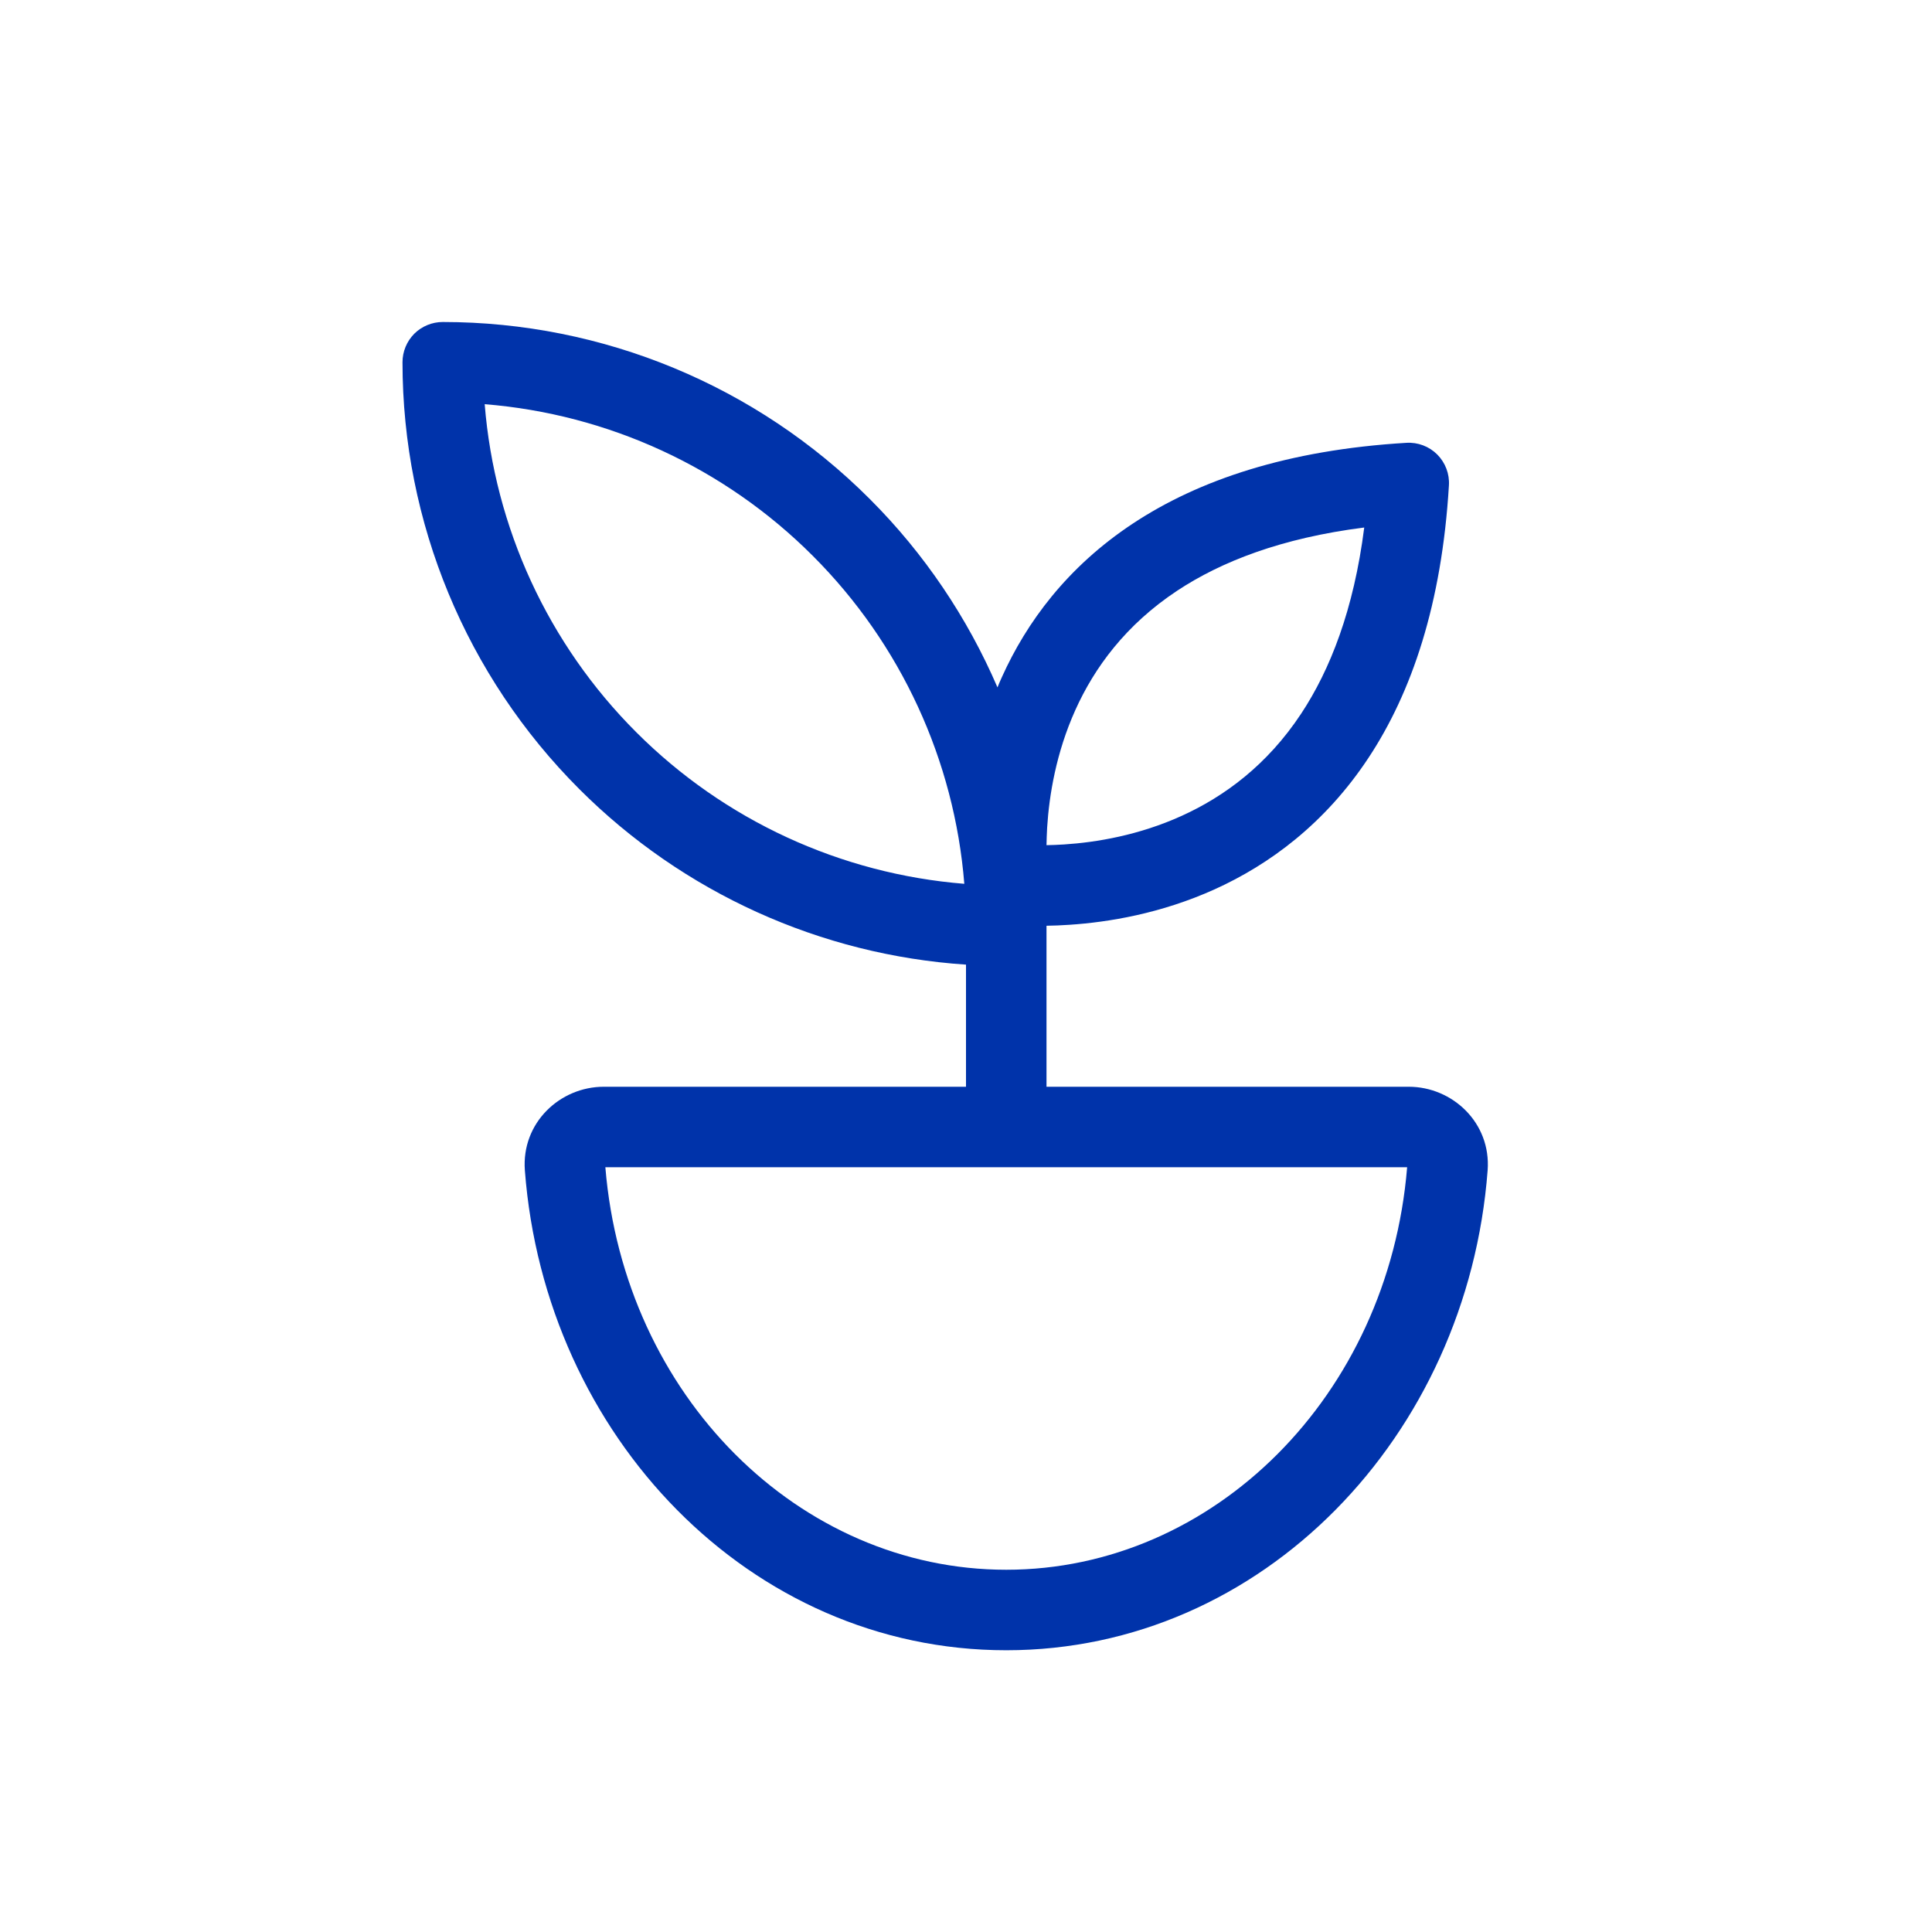 <svg width="24" height="24" viewBox="0 0 24 24" fill="none" xmlns="http://www.w3.org/2000/svg">
<path fill-rule="evenodd" clip-rule="evenodd" d="M5.5 4C5.367 4 5.24 4.053 5.146 4.146C5.053 4.24 5 4.367 5 4.5C5 6.489 5.79 8.397 7.197 9.803C8.485 11.091 10.194 11.863 12 11.983V13.5H7.5C6.958 13.5 6.476 13.947 6.52 14.538C6.77 17.839 9.318 20.5 12.5 20.5C15.682 20.5 18.23 17.839 18.48 14.538C18.524 13.947 18.042 13.5 17.5 13.5H13V11.5C13.087 11.499 13.183 11.495 13.286 11.488C13.767 11.456 14.421 11.35 15.092 11.046C15.767 10.74 16.457 10.235 16.998 9.417C17.538 8.601 17.911 7.5 17.999 6.03C18.008 5.887 17.955 5.748 17.854 5.646C17.753 5.545 17.613 5.492 17.47 5.501C15.995 5.589 14.891 5.963 14.074 6.503C13.255 7.044 12.751 7.734 12.446 8.411C12.427 8.453 12.408 8.496 12.391 8.539C12.018 7.673 11.483 6.876 10.803 6.197C9.397 4.79 7.489 4 5.5 4ZM12.5 19.5C15.073 19.5 17.247 17.34 17.48 14.5H7.52C7.753 17.34 9.927 19.5 12.5 19.5ZM10.096 6.904C11.192 7.999 11.856 9.446 11.979 10.979C10.446 10.856 8.999 10.192 7.904 9.096C6.808 8.001 6.144 6.554 6.021 5.021C7.554 5.144 9.001 5.808 10.096 6.904ZM13 10.499C13.067 10.498 13.141 10.495 13.22 10.49C13.62 10.464 14.148 10.376 14.679 10.135C15.206 9.896 15.74 9.506 16.163 8.866C16.523 8.321 16.817 7.576 16.947 6.553C15.918 6.683 15.17 6.977 14.625 7.337C13.984 7.761 13.595 8.294 13.358 8.821C13.119 9.352 13.033 9.88 13.008 10.28C13.004 10.359 13.001 10.432 13 10.499Z" fill="#0033AA"/>
</svg>
